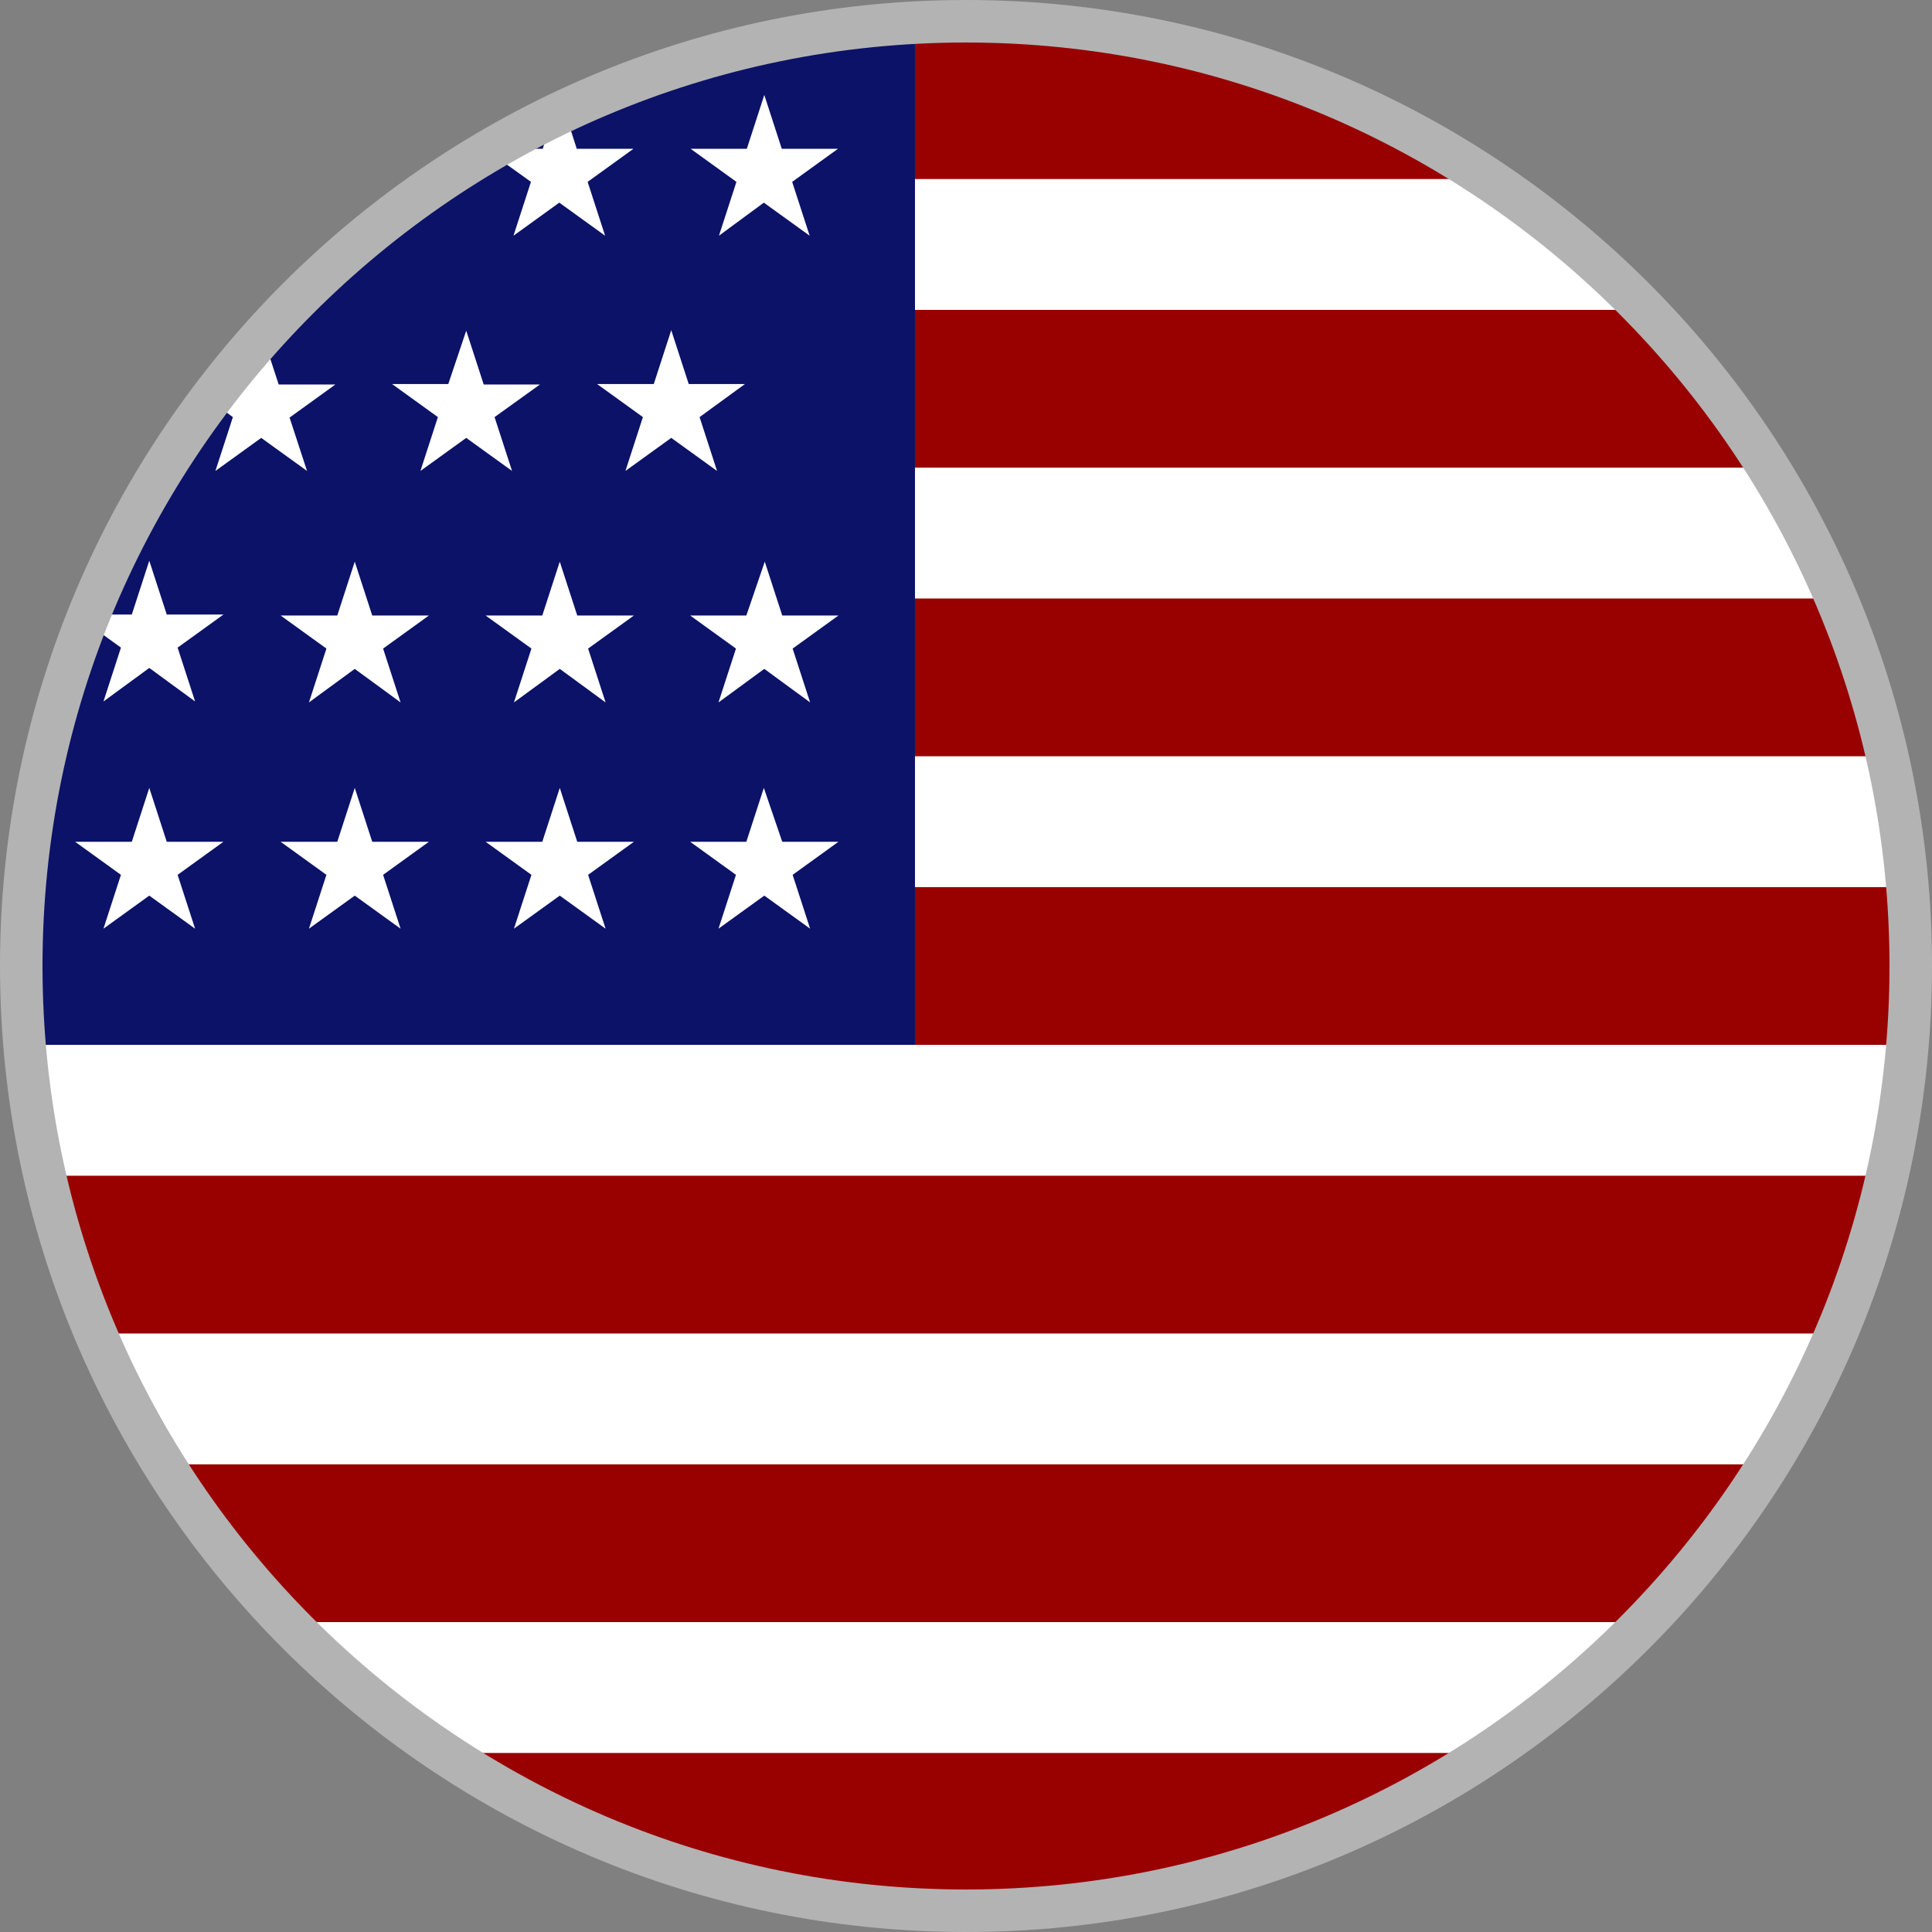 <?xml version="1.0" encoding="utf-8"?>
<!-- Generator: Adobe Illustrator 23.0.2, SVG Export Plug-In . SVG Version: 6.00 Build 0)  -->
<svg version="1.1" id="Layer_2" xmlns="http://www.w3.org/2000/svg" xmlns:xlink="http://www.w3.org/1999/xlink" x="0px" y="0px"
	 viewBox="0 0 409 409" style="enable-background:new 0 0 409 409;" xml:space="preserve">
<rect x="0" y="0" width="409" height="409" fill="#808080" stroke="none"/>
<style type="text/css">
	.st0{fill:#FFFFFF;}
	.st1{fill-rule:evenodd;clip-rule:evenodd;fill:#0B1268;}
	.st2{fill-rule:evenodd;clip-rule:evenodd;fill:#990000;}
	.st3{fill-rule:evenodd;clip-rule:evenodd;fill:#B3B3B3;}
</style>
<circle class="st0" cx="204.5" cy="204.5" r="200"/>
<path class="st1" d="M117.1,24.6c-4.4,2.2-8.8,4.5-13,6.9h10.8L117.1,24.6z M54.7,72c-2.7,3-5.3,6.2-7.8,9.4h4.8L54.7,72z
	 M5.2,221.2h188.5V4.8c-26.4,1.4-51.5,7.9-74.2,18.6l2.6,8.1h12l-9.7,7l3.7,11.4l-9.7-7l-9.7,7l3.7-11.4l-9.2-6.6
	c-7,4.1-13.7,8.6-20.1,13.5l1.5,4.5L81,47.2C71.9,54.4,63.4,62.3,55.6,71L59,81.4h12l-9.7,7L65,99.7l-9.7-7l-9.7,7l3.7-11.4
	l-5.1-3.7c-10.4,13.9-19,29.2-25.6,45.5h9.3l3.7-11.4l3.7,11.4h12l-9.7,7l3.7,11.4l-9.7-7.1l-9.7,7.1l3.7-11.4l-7.6-5.5
	c-8.8,22.5-13.6,47.1-13.6,72.8C4.5,210.1,4.7,215.7,5.2,221.2z M152.2,49.9l3.7-11.4l-9.7-7h11.9l3.7-11.4l3.7,11.4h11.9l-9.7,7
	l3.7,11.4l-9.7-7L152.2,49.9z M148.1,88.3l3.7,11.4l-9.7-7l-9.7,7l3.7-11.4l-9.7-7h12l3.7-11.4l3.7,11.4h11.9L148.1,88.3z
	 M104.7,88.3l3.7,11.4l-9.7-7l-9.7,7l3.7-11.4l-9.7-7h11.9L98.7,70l3.7,11.4h11.9L104.7,88.3z M161.9,118.9l3.7,11.4h11.9l-9.7,7
	l3.7,11.4l-9.7-7.1l-9.7,7.1l3.7-11.4l-9.7-7H158L161.9,118.9z M118.5,118.9l3.7,11.4h12l-9.7,7l3.7,11.4l-9.7-7.1l-9.7,7.1
	l3.7-11.4l-9.7-7h12L118.5,118.9z M75.1,118.9l3.7,11.4h12l-9.7,7l3.7,11.4l-9.7-7.1l-9.7,7.1l3.7-11.4l-9.7-7h12L75.1,118.9z
	 M165.6,178.2h11.9l-9.7,7l3.7,11.4l-9.7-7l-9.7,7l3.7-11.4l-9.7-7H158l3.7-11.4L165.6,178.2z M122.2,178.2h12l-9.7,7l3.7,11.4
	l-9.7-7l-9.7,7l3.7-11.4l-9.7-7h12l3.7-11.4L122.2,178.2z M78.8,178.2h12l-9.7,7l3.7,11.4l-9.7-7l-9.7,7l3.7-11.4l-9.7-7h12
	l3.7-11.4L78.8,178.2z M35.3,178.2h12l-9.7,7l3.7,11.4l-9.7-7l-9.7,7l3.7-11.4l-9.7-7h12l3.7-11.4L35.3,178.2z"/>
<path class="st2" d="M205.3,4.5h-1.8c-3.3,0-6.6,0.1-9.8,0.3v33.1h121.5C283.7,16.9,245.9,4.7,205.3,4.5z M193.7,99h180.7
	c-7.5-12-16.2-23.2-26-33.4H193.7V99z M193.7,160.1h205.9c-2.6-11.5-6.2-22.7-10.7-33.4H193.7V160.1z M193.7,221.2h210.1
	c0.5-5.5,0.7-11.1,0.7-16.7s-0.2-11.2-0.7-16.7H193.7V221.2z M20.2,282.3h368.6c4.5-10.7,8.1-21.8,10.7-33.4H9.4
	C12.1,260.5,15.7,271.6,20.2,282.3z M60.6,343.4h287.8c9.8-10.2,18.5-21.3,26-33.4H34.6C42.1,322.1,50.8,333.2,60.6,343.4z
	 M315.1,371.1H93.8c31.7,21.1,69.7,33.4,110.7,33.4S283.5,392.2,315.1,371.1z"/>
<path class="st3" d="M204.5,9C96.7,9,9,96.7,9,204.5S96.7,400,204.5,400S400,312.3,400,204.5S312.3,9,204.5,9z M204.5,409
	C91.7,409,0,317.3,0,204.5S91.7,0,204.5,0S409,91.7,409,204.5S317.3,409,204.5,409z"/>
</svg>

